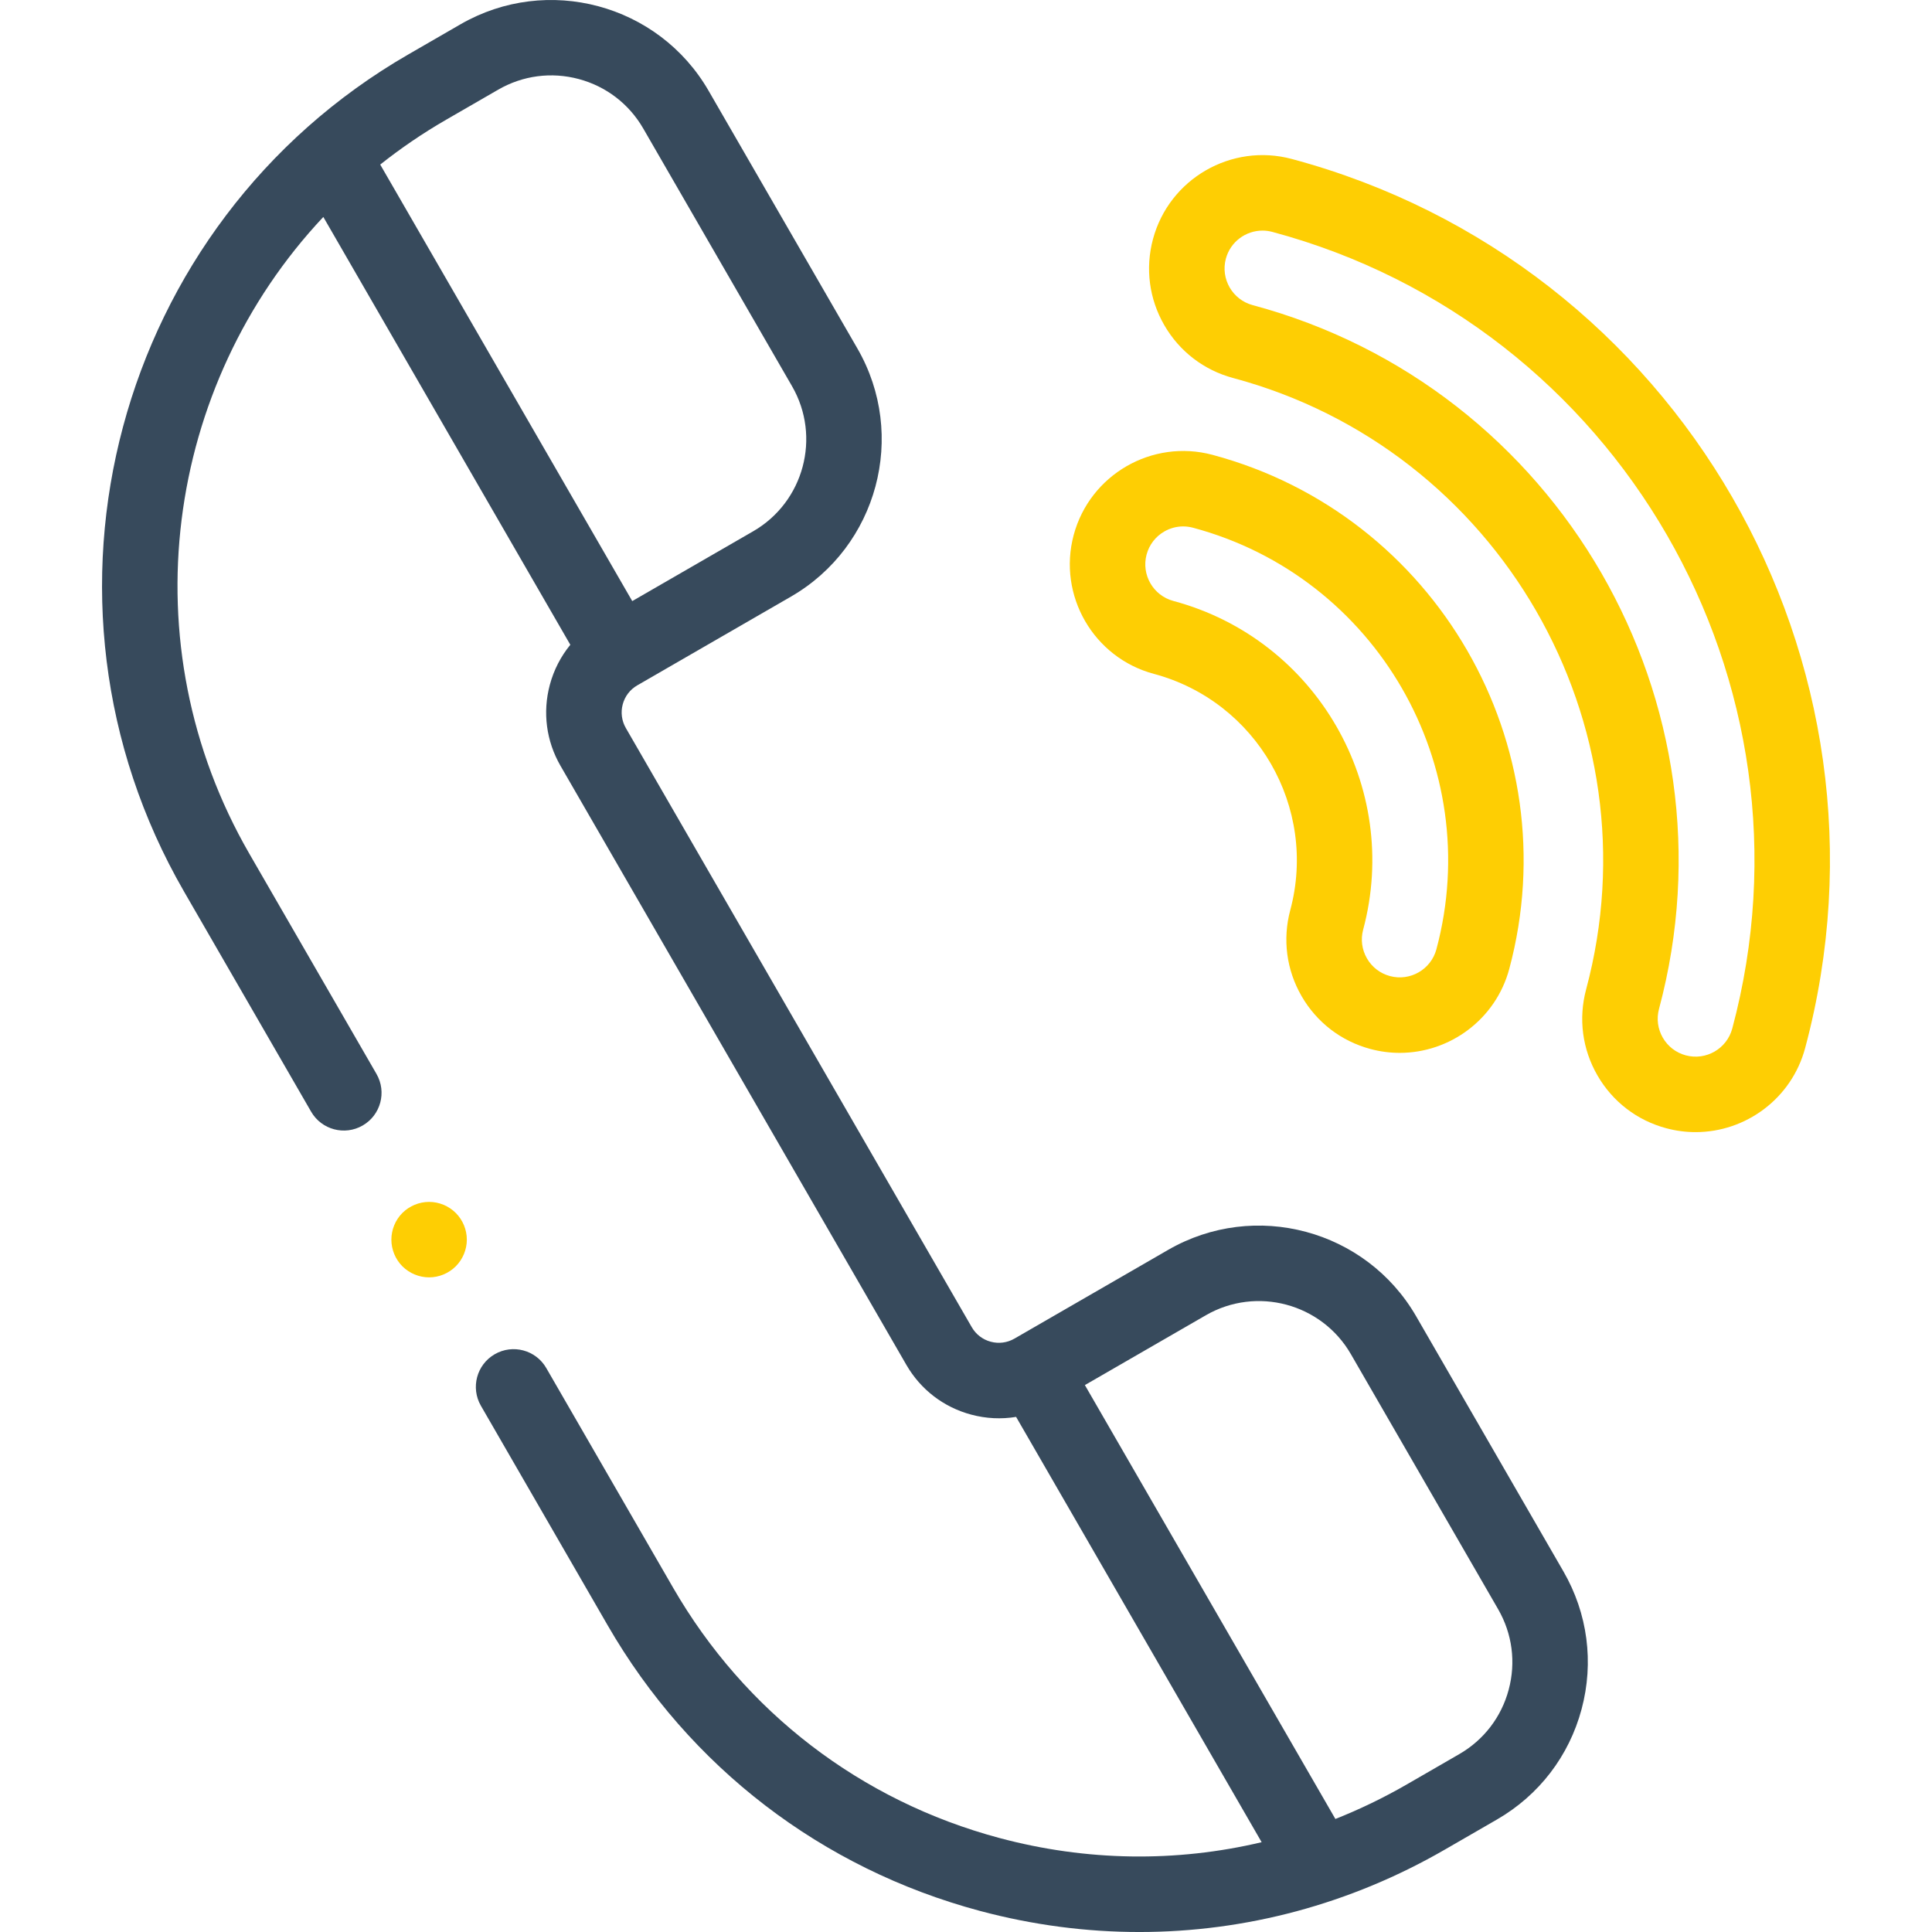 <svg fill="none" height="160" viewBox="0 0 160 160" width="160" xmlns="http://www.w3.org/2000/svg" xmlns:xlink="http://www.w3.org/1999/xlink"><clipPath id="a"><path d="m0 0h160v160h-160z"/></clipPath><g clip-path="url(#a)"><path d="m95.558 55.806c8.508 2.28 13.576 11.058 11.296 19.567-.649 2.423-.315 4.953.939 7.125 1.254 2.172 3.278 3.725 5.7 4.375.812.217 1.626.321 2.428.321 4.146 0 7.949-2.771 9.072-6.96 4.96-18.511-6.064-37.605-24.575-42.565-5.002-1.34-10.159 1.638-11.5 6.639-1.34 5 1.639 10.159 6.64 11.499zm-.602-9.881c.217-.81.737-1.487 1.463-1.907.484-.279 1.021-.422 1.564-.422.273 0 .547.036.818.108 15.182 4.068 24.224 19.729 20.156 34.911-.448 1.672-2.174 2.668-3.845 2.22-.81-.217-1.488-.737-1.907-1.463s-.531-1.572-.314-2.382c3.172-11.838-3.878-24.049-15.716-27.221-1.672-.448-2.668-2.173-2.22-3.845z" fill="#fece03"/><path d="m106.983 13.166c-4.999-1.34-10.159 1.638-11.499 6.639-.649 2.422-.316 4.953.938 7.125 1.254 2.172 3.279 3.725 5.701 4.375 22.019 5.9 35.133 28.614 29.233 50.633-.649 2.423-.316 4.953.938 7.125 1.254 2.172 3.278 3.725 5.701 4.374.811.217 1.625.321 2.428.321 4.145 0 7.948-2.77 9.071-6.96 8.58-32.021-10.49-65.052-42.511-73.632zm36.475 72.014c-.448 1.672-2.172 2.668-3.846 2.22-.81-.217-1.486-.736-1.905-1.462-.001 0-.001 0-.001-0-.419-.726-.53-1.572-.314-2.382 6.792-25.348-8.304-51.495-33.652-58.287-1.672-.448-2.668-2.173-2.22-3.845.376-1.401 1.648-2.327 3.034-2.327.268 0 .54.035.812.107 28.691 7.689 45.779 37.286 38.092 65.978z" fill="#fece03"/><path d="m117.284 109.017c-4.147-7.183-13.363-9.654-20.546-5.506l-12.724 7.346c-.599.346-1.296.438-1.966.259-.669-.179-1.228-.609-1.573-1.208l-28.644-49.613c-.346-.6-.438-1.298-.259-1.966.179-.669.608-1.228 1.207-1.573l12.723-7.346c7.182-4.147 9.652-13.364 5.506-20.547l-12.324-21.345c-4.147-7.183-13.364-9.652-20.547-5.506l-4.322 2.496c-24.234 13.991-32.567 45.09-18.576 69.323l10.527 18.234c.863 1.495 2.774 2.006 4.269 1.144 1.495-.863 2.007-2.774 1.144-4.269l-10.527-18.234c-10.04-17.389-6.968-38.807 6.124-52.739l20.456 35.431c-.785.959-1.367 2.081-1.697 3.314-.611 2.281-.297 4.663.883 6.709l28.644 49.613c1.181 2.045 3.087 3.508 5.369 4.119 1.233.331 2.495.389 3.718.188l20.335 35.222c-7.077 1.677-14.502 1.585-21.725-.35-11.481-3.076-21.077-10.439-27.02-20.733l-10.499-18.185c-.863-1.495-2.774-2.007-4.269-1.144s-2.007 2.774-1.144 4.269l10.499 18.185c6.777 11.739 17.721 20.136 30.814 23.645 4.372 1.171 8.809 1.751 13.217 1.751 8.793 0 17.472-2.307 25.291-6.821l4.323-2.496c3.479-2.009 5.968-5.253 7.008-9.133 1.04-3.881.506-7.934-1.503-11.414zm-80.345-99.097 4.323-2.496c2.034-1.174 4.403-1.486 6.671-.878 2.268.608 4.164 2.063 5.338 4.096l12.324 21.345c2.424 4.198.98 9.586-3.218 12.01l-10.017 5.783-20.872-36.151c1.699-1.35 3.517-2.592 5.451-3.709zm88.004 130.013c-.607 2.268-2.062 4.164-4.096 5.338l-4.322 2.496c-1.924 1.111-3.907 2.069-5.934 2.872l-20.746-35.932 10.018-5.783c4.198-2.424 9.585-.98 12.009 3.217l12.194 21.121c1.174 2.033 1.486 4.402.877 6.671z" fill="#374a5c"/><path d="m35.536 99.536c-.825 0-1.628.334-2.212.916-.581.581-.912 1.384-.912 2.209 0 .822.331 1.628.912 2.209.584.582 1.391.916 2.212.916.822 0 1.628-.334 2.209-.916.581-.581.916-1.387.916-2.209 0-.825-.334-1.628-.916-2.209-.581-.582-1.387-.916-2.209-.916z" fill="#fece03"/></g></svg>